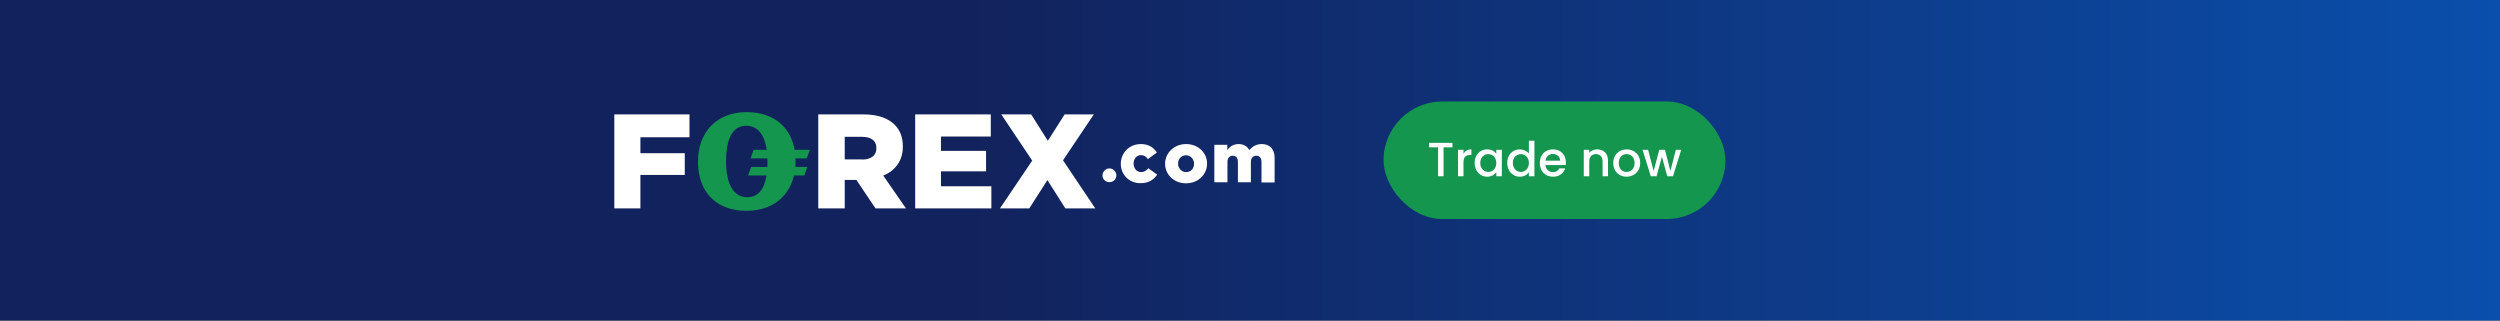 <svg width="468" height="60" viewBox="0 0 468 60" fill="none" xmlns="http://www.w3.org/2000/svg"><rect x="0" y="0" width="468" height="60" fill="#333333" stroke="none"/><path fill="url(#paint0_linear_23_1642)" d="M0 0h468v60H0z"/><rect x="259" y="19" width="64" height="22" rx="11" fill="#14964F"/><path d="M267.533 27.582h1.674V33h1.026v-5.418h1.665v-.837h-4.365v.837zm6.43 2.808c0-1.053.468-1.368 1.224-1.368h.261V27.96c-.702 0-1.197.306-1.485.801v-.72h-1.026V33h1.026v-2.61zm2.086.108c0 1.53 1.035 2.583 2.322 2.583.828 0 1.422-.396 1.737-.819V33h1.035v-4.959h-1.035v.72c-.306-.405-.882-.801-1.719-.801-1.305 0-2.34 1.008-2.34 2.538zm4.059.018c0 1.071-.729 1.674-1.503 1.674-.765 0-1.503-.621-1.503-1.692s.738-1.647 1.503-1.647c.774 0 1.503.603 1.503 1.665zm2.04-.018c0 1.53 1.035 2.583 2.34 2.583.81 0 1.404-.378 1.719-.828V33h1.035v-6.66h-1.035v2.394c-.378-.468-1.062-.774-1.71-.774-1.314 0-2.349 1.008-2.349 2.538zm4.059.018c0 1.071-.729 1.674-1.503 1.674-.765 0-1.503-.621-1.503-1.692s.738-1.647 1.503-1.647c.774 0 1.503.603 1.503 1.665zm4.471-1.692c.765 0 1.368.486 1.386 1.251h-2.745c.108-.783.666-1.251 1.359-1.251zm2.322 2.7h-1.107c-.189.387-.54.693-1.17.693-.756 0-1.341-.495-1.413-1.314h3.789c.027-.171.036-.333.036-.504 0-1.458-.999-2.439-2.412-2.439-1.467 0-2.475.999-2.475 2.556s1.053 2.565 2.475 2.565c1.215 0 1.998-.693 2.277-1.557zM300.002 33h1.017v-2.925c0-1.386-.873-2.115-2.034-2.115-.594 0-1.143.243-1.476.648v-.567h-1.026V33h1.026v-2.772c0-.909.495-1.377 1.251-1.377.747 0 1.242.468 1.242 1.377V33zm7.05-2.484c0-1.557-1.116-2.556-2.529-2.556-1.413 0-2.529.999-2.529 2.556s1.071 2.565 2.484 2.565c1.422 0 2.574-1.008 2.574-2.565zm-4.014 0c0-1.125.693-1.665 1.467-1.665.765 0 1.494.54 1.494 1.665s-.756 1.674-1.521 1.674c-.774 0-1.44-.549-1.44-1.674zM309.03 33h1.08l.999-3.663.999 3.663h1.08l1.539-4.959h-1.008l-1.026 3.969-1.008-3.969h-1.071l-1.053 3.987-1.035-3.987h-1.044L309.03 33zM115 21.415h14.071v4.282h-9.187v2.984h8.304v4.062h-8.304v6.272H115v-17.6z" fill="#fff"/><path fill-rule="evenodd" clip-rule="evenodd" d="M153.209 21.415h8.419c2.713 0 4.616.718 5.818 1.906 1.035.995 1.567 2.376 1.567 4.09v.054c0 2.68-1.455 4.477-3.665 5.416l4.252 6.134h-5.706l-3.58-5.333h-2.182v5.333h-4.951v-17.6h.028zm8.195 8.454c1.679 0 2.658-.801 2.658-2.1v-.055c0-1.381-1.008-2.1-2.686-2.1h-3.244v4.228h3.272v.027z" fill="#fff"/><path d="M171.322 21.415h14.154v4.144h-9.326v2.68h8.443v3.84h-8.443v2.791h9.436v4.145h-14.264v-17.6zM193.229 30.063l-5.794-8.648h5.601l3.118 4.945 3.145-4.945h5.463l-5.766 8.592 6.042 9.008h-5.601l-3.366-5.305-3.394 5.305h-5.49l6.042-8.952zM209.811 30.67c0-2.017 1.545-3.702 3.752-3.702 1.435 0 2.401.635 3.008 1.575l-1.683 1.243c-.331-.47-.718-.746-1.297-.746-.8 0-1.38.691-1.38 1.547v.028c0 .912.58 1.603 1.408 1.603.579 0 .965-.277 1.352-.719l1.655 1.188c-.662.967-1.573 1.603-3.118 1.603-2.152.028-3.697-1.63-3.697-3.62" fill="#fff"/><path fill-rule="evenodd" clip-rule="evenodd" d="M218.103 30.67c0-2.017 1.65-3.702 3.944-3.702 2.266 0 3.916 1.658 3.916 3.647v.028c0 1.99-1.65 3.675-3.944 3.675-2.266 0-3.916-1.658-3.916-3.648m5.427 0c0-.884-.644-1.602-1.511-1.602-.895 0-1.482.718-1.482 1.547v.028c0 .856.643 1.575 1.51 1.575.923 0 1.483-.719 1.483-1.548" fill="#fff"/><path d="M227.294 27.106h2.455v.967c.442-.58 1.104-1.105 2.097-1.105.938 0 1.656.414 2.015 1.133.607-.691 1.324-1.133 2.345-1.133 1.49 0 2.4.94 2.4 2.57v4.614h-2.455v-3.84c0-.774-.387-1.161-.966-1.161-.58 0-1.021.414-1.021 1.16v3.813h-2.428v-3.813c0-.773-.386-1.16-.966-1.16-.579 0-.993.414-.993 1.16v3.813h-2.455v-7.018h-.028z" fill="#fff"/><path fill-rule="evenodd" clip-rule="evenodd" d="M148.929 30.173c0-.177-.003-.352-.01-.525h2.108l.56-1.602h-2.839c-.779-4.384-4.04-7.046-8.965-7.046-5.539 0-9.119 3.647-9.119 9.284 0 5.691 3.468 9.2 9.119 9.173 4.605 0 7.873-2.504 8.845-6.604h1.924l.587-1.602h-2.256c.03-.35.046-.71.046-1.078zm-9.035 6.742c-2.853 0-3.972-2.984-3.972-6.687 0-3.702.896-6.659 3.777-6.686 2.266 0 3.437 1.866 3.823 4.504h-2.453l-.559 1.602h3.15a20.07 20.07 0 01-.014 1.603h-3.024l-.588 1.602h3.451c-.388 2.402-1.432 4.062-3.591 4.062z" fill="#14964F"/><path d="M206.39 32.825c0-.359.138-.635.387-.911.248-.249.551-.387.91-.387s.662.138.911.387c.248.248.386.552.386.911 0 .36-.138.664-.386.912-.249.249-.552.36-.911.36s-.662-.111-.91-.36c-.276-.22-.387-.525-.387-.912" fill="#fff"/><defs><linearGradient id="paint0_linear_23_1642" x1="180" y1="40" x2="501" y2="40" gradientUnits="userSpaceOnUse"><stop stop-color="#12225C"/><stop offset="1" stop-color="#0954B5"/></linearGradient></defs></svg>